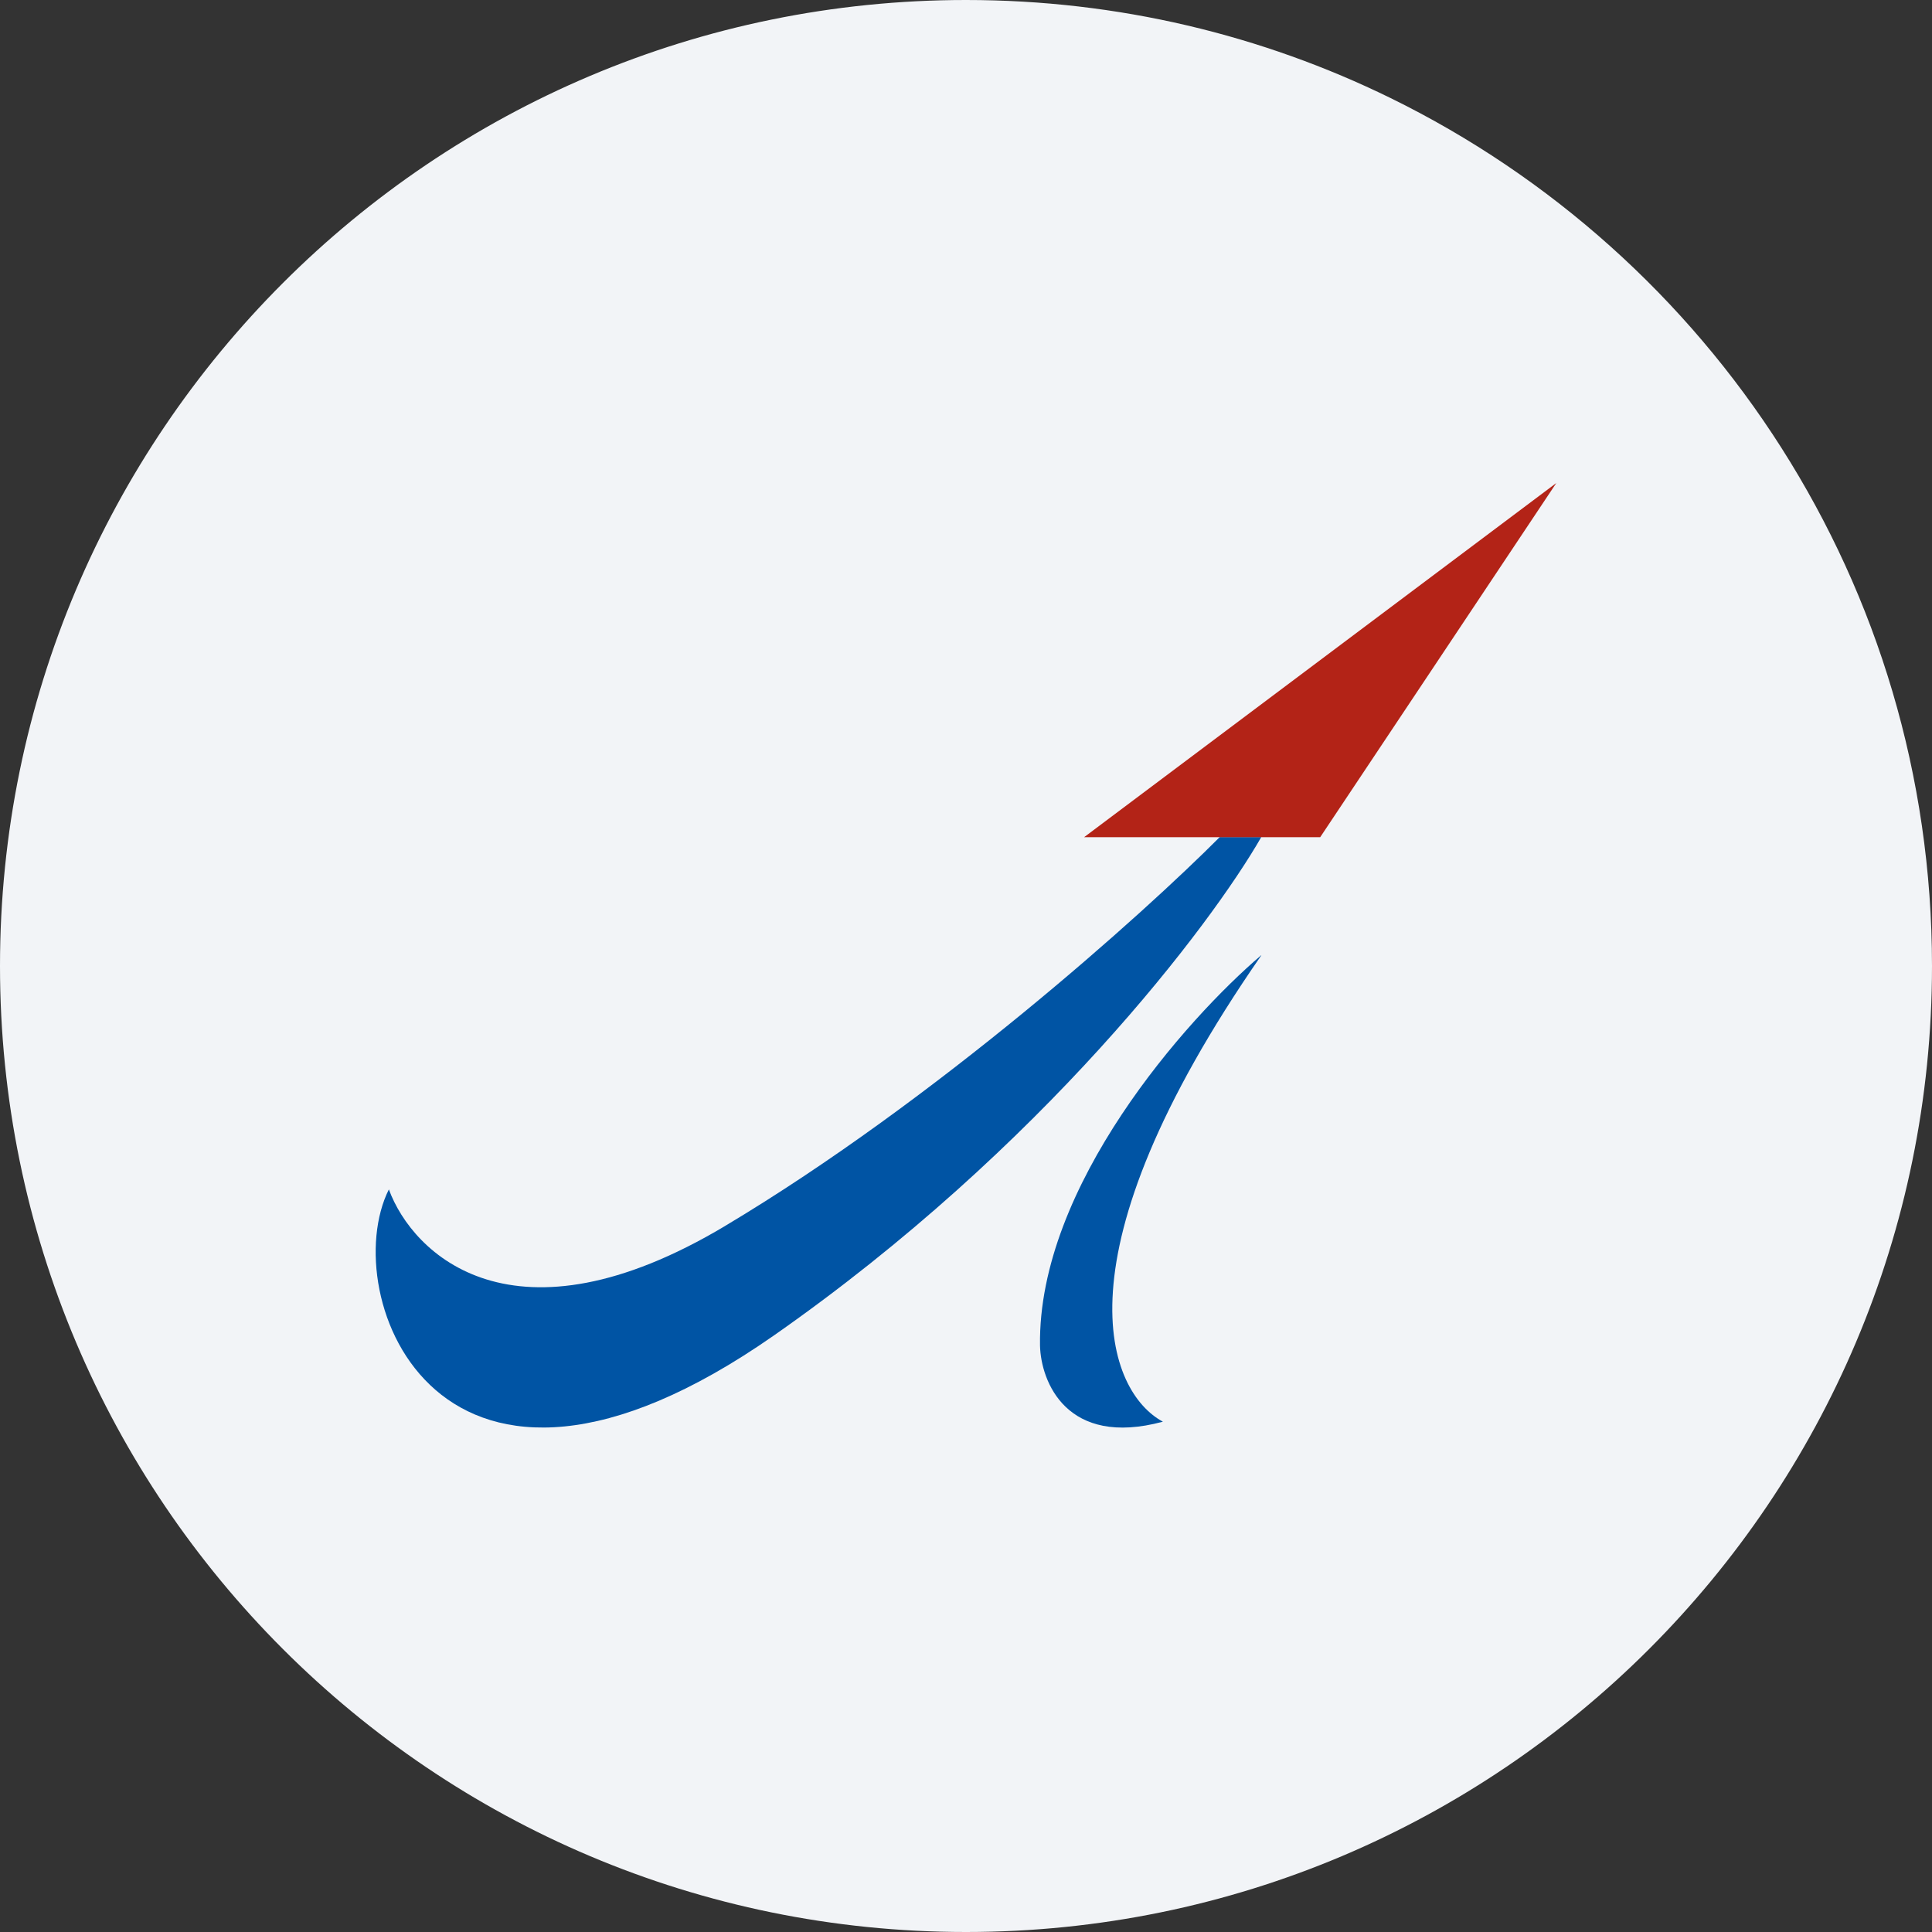 <svg width="36" height="36" fill="none" xmlns="http://www.w3.org/2000/svg"><rect width="100%" height="100%" fill="#333333" stroke="none"/><path d="M18 0c2.837 0 5.52.656 7.907 1.825C31.884 4.753 36 10.895 36 18c0 9.942-8.058 18-18 18-9.94 0-18-8.057-18-18C0 8.06 8.06 0 18 0z" fill="#F2F4F7"/><path d="M13.51 22.845c-3.943 2.354-5.82.528-6.264-.682-.986 1.964.913 7.095 7.178 2.719 5.01-3.503 8.14-7.648 9.078-9.284h-.774c-1.43 1.436-5.278 4.893-9.219 7.247z" fill="#0054A4"/><path d="m29 9-8.8 6.6h4.4L29 9z" fill="#B32317"/><path d="M23.504 17.8c-3.912 5.642-2.853 8.145-1.835 8.691-1.793.484-2.274-.746-2.29-1.419-.042-2.974 2.733-6.088 4.12-7.271h.005z" fill="#0054A4"/></svg>